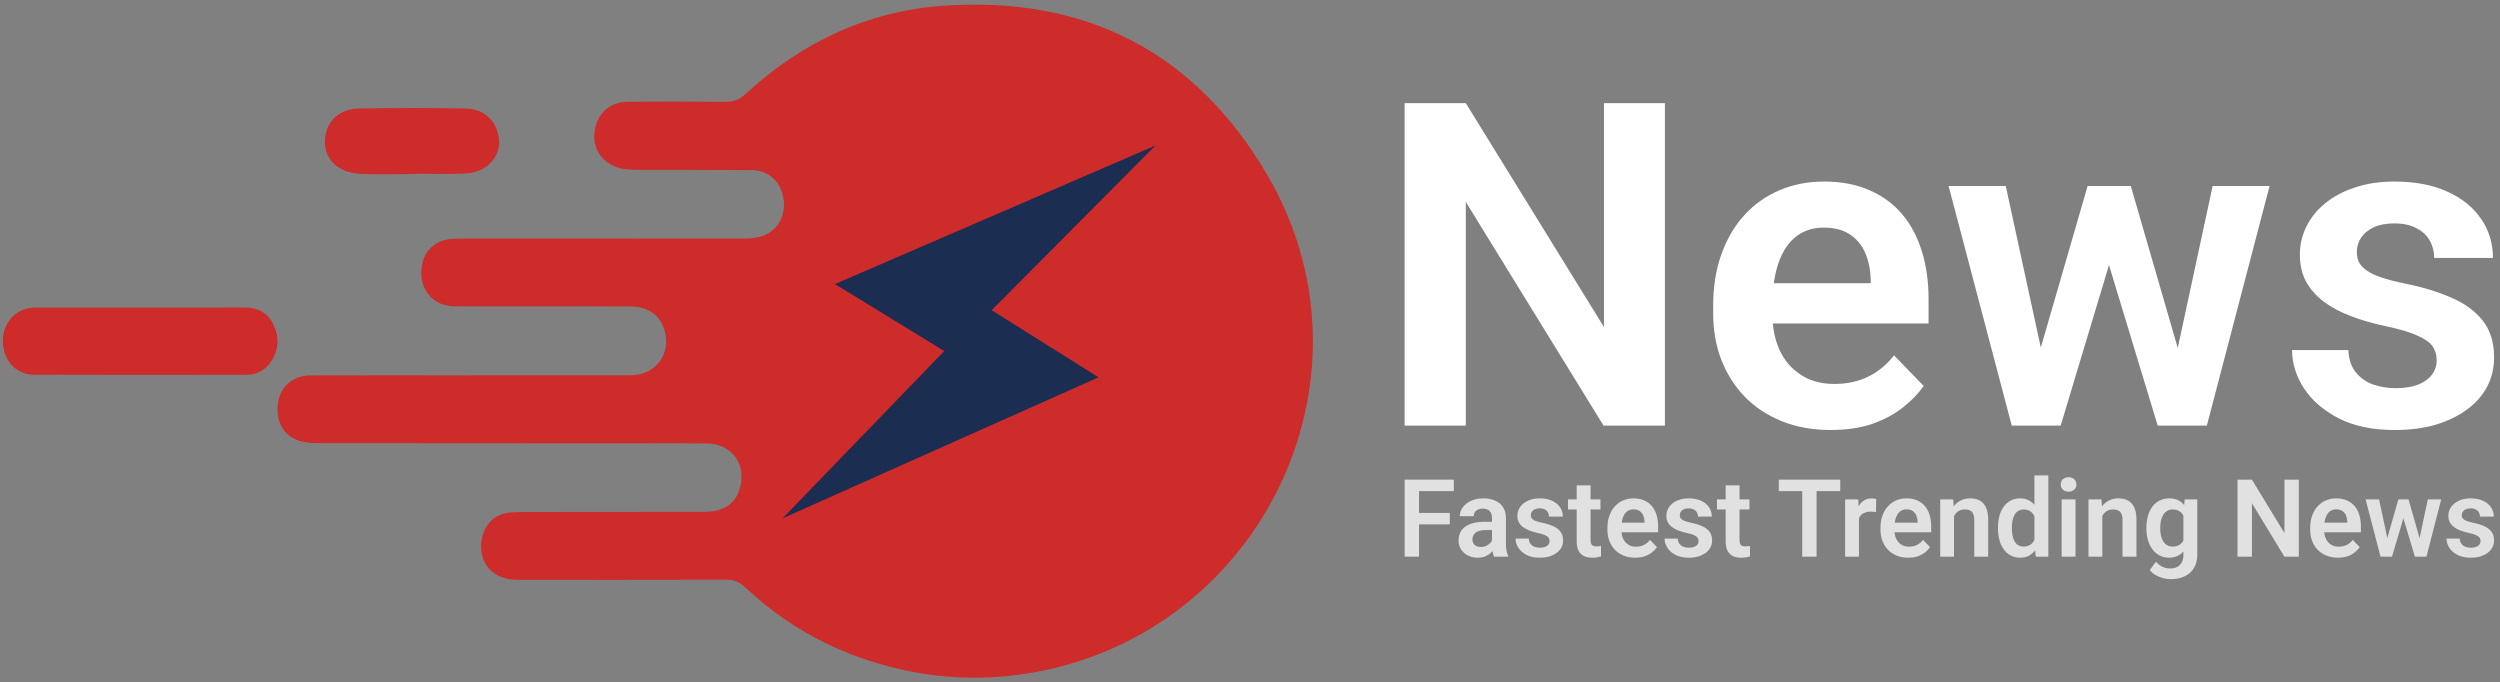 <svg width="436" height="119" viewBox="0 0 436 119" fill="none" xmlns="http://www.w3.org/2000/svg">
<rect x="0" y="0" width="436" height="119" fill="#808080" stroke="none"/>
<path d="M24.65 53.635C30.601 53.635 36.554 53.66 42.505 53.619C44.8 53.604 46.589 54.402 47.627 56.489C48.729 58.704 48.68 60.934 47.292 63.023C46.288 64.538 44.803 65.359 42.988 65.361C30.619 65.382 18.247 65.397 5.878 65.351C2.727 65.341 0.48 62.752 0.5 59.425C0.521 56.197 2.796 53.76 5.904 53.64C5.988 53.637 6.075 53.635 6.159 53.635C12.322 53.635 18.487 53.635 24.65 53.635Z" fill="#CE2B2B"/>
<path d="M82.141 65.458C91.417 65.458 100.691 65.476 109.967 65.45C114.422 65.437 117.18 61.634 115.846 57.432C115.025 54.846 112.896 53.437 109.706 53.432C101.028 53.417 92.348 53.425 83.67 53.422C82.138 53.422 80.605 53.453 79.074 53.414C75.863 53.335 73.563 51.01 73.481 47.811C73.394 44.32 75.436 41.926 78.742 41.67C79.419 41.616 80.101 41.614 80.781 41.614C96.864 41.611 112.947 41.614 129.03 41.601C130.132 41.601 131.264 41.591 132.328 41.35C135.239 40.696 137.018 38.043 136.691 35.038C136.346 31.846 134.191 29.693 131.108 29.667C124.386 29.611 117.663 29.642 110.941 29.621C110.179 29.621 109.407 29.575 108.658 29.448C105.491 28.905 103.403 26.355 103.648 23.384C103.929 19.969 106.171 17.772 109.553 17.747C115.212 17.703 120.871 17.703 126.528 17.759C127.952 17.775 129.023 17.325 130.06 16.366C139.789 7.381 151.268 1.949 164.445 1.01C189.219 -0.755 208.42 9.028 221.007 30.504C241.141 64.865 221.106 108.11 183.043 116.709C172.366 119.12 161.856 118.576 151.483 115.192C143.362 112.542 136.169 108.282 129.956 102.412C128.989 101.499 127.982 101.095 126.656 101.1C114.489 101.133 102.319 101.128 90.152 101.118C87.082 101.115 84.833 99.573 84.122 96.975C83.286 93.923 84.802 89.532 89.234 89.361C89.871 89.335 90.51 89.292 91.146 89.292C101.698 89.281 112.249 89.279 122.801 89.266C126.075 89.261 128.069 88.013 128.925 85.486C130.375 81.21 127.808 77.417 123.315 77.348C118.295 77.271 113.274 77.325 108.254 77.322C90.725 77.315 73.195 77.315 55.667 77.289C54.612 77.289 53.52 77.246 52.511 76.975C49.535 76.182 48.04 73.652 48.472 70.376C48.863 67.412 51.054 65.486 54.193 65.476C62.403 65.45 70.616 65.466 78.828 65.466C79.935 65.466 81.042 65.466 82.146 65.466V65.458H82.141Z" fill="#CE2B2B"/>
<path d="M72.402 30.352C69.198 30.352 65.983 30.486 62.787 30.319C58.292 30.085 55.85 26.914 56.91 22.972C57.543 20.615 59.66 18.97 62.63 18.922C68.766 18.823 74.907 18.801 81.043 18.913C83.661 18.96 85.704 20.189 86.593 22.521C87.499 24.901 87.08 27.191 85.007 28.905C84.11 29.647 82.69 30.16 81.465 30.237C78.456 30.424 75.425 30.299 72.402 30.299C72.402 30.317 72.402 30.337 72.402 30.354V30.352Z" fill="#CE2B2B"/>
<path d="M145.61 49.541L201.5 25.383L172.939 54.096L191.579 65.803L136.5 90.383L164.672 61.221L145.61 49.541Z" fill="#1B2D51"/>
<path d="M424.956 62.789C424.956 61.914 424.723 61.128 424.258 60.433C423.792 59.738 422.913 59.107 421.619 58.541C420.352 57.949 418.49 57.395 416.032 56.88C413.86 56.417 411.855 55.838 410.018 55.143C408.182 54.447 406.604 53.611 405.285 52.633C403.966 51.628 402.931 50.457 402.181 49.118C401.457 47.754 401.095 46.183 401.095 44.407C401.095 42.682 401.47 41.06 402.22 39.541C402.97 37.996 404.056 36.645 405.479 35.486C406.902 34.302 408.635 33.375 410.678 32.706C412.721 32.011 415.023 31.663 417.584 31.663C421.154 31.663 424.219 32.242 426.78 33.401C429.366 34.559 431.345 36.156 432.716 38.189C434.087 40.197 434.772 42.463 434.772 44.986H424.529C424.529 43.879 424.271 42.875 423.753 41.974C423.262 41.073 422.499 40.352 421.464 39.811C420.43 39.245 419.123 38.962 417.545 38.962C416.123 38.962 414.92 39.194 413.937 39.657C412.98 40.12 412.256 40.725 411.764 41.472C411.273 42.218 411.027 43.042 411.027 43.944C411.027 44.613 411.156 45.218 411.415 45.758C411.7 46.273 412.152 46.75 412.773 47.187C413.394 47.625 414.235 48.024 415.295 48.385C416.381 48.745 417.714 49.093 419.291 49.427C422.421 50.045 425.15 50.869 427.478 51.899C429.832 52.903 431.668 54.242 432.988 55.915C434.307 57.588 434.966 59.725 434.966 62.326C434.966 64.179 434.565 65.878 433.764 67.423C432.962 68.942 431.798 70.268 430.272 71.401C428.745 72.534 426.922 73.422 424.801 74.065C422.68 74.683 420.287 74.992 417.623 74.992C413.769 74.992 410.51 74.31 407.846 72.945C405.181 71.555 403.164 69.805 401.793 67.694C400.422 65.557 399.737 63.343 399.737 61.051H409.553C409.63 62.673 410.07 63.973 410.872 64.952C411.674 65.93 412.683 66.638 413.898 67.076C415.14 67.487 416.446 67.694 417.817 67.694C419.369 67.694 420.675 67.487 421.736 67.076C422.796 66.638 423.598 66.059 424.141 65.338C424.685 64.591 424.956 63.742 424.956 62.789Z" fill="white"/>
<path d="M354.885 64.179L364.08 32.435H370.598L368.658 43.403L359.385 74.22H353.759L354.885 64.179ZM349.802 32.435L356.708 64.257L357.329 74.22H350.849L339.831 32.435H349.802ZM379.134 63.793L385.885 32.435H395.818L384.876 74.22H378.397L379.134 63.793ZM371.607 32.435L380.725 63.87L381.928 74.22H376.302L366.951 43.403L365.05 32.435H371.607Z" fill="white"/>
<path d="M319.306 74.992C316.124 74.992 313.266 74.477 310.731 73.448C308.196 72.418 306.036 70.989 304.252 69.161C302.493 67.307 301.135 65.157 300.178 62.712C299.247 60.24 298.781 57.588 298.781 54.757V53.212C298.781 49.994 299.247 47.072 300.178 44.446C301.109 41.794 302.428 39.515 304.135 37.61C305.842 35.705 307.886 34.237 310.266 33.208C312.645 32.178 315.271 31.663 318.142 31.663C321.116 31.663 323.742 32.165 326.018 33.169C328.294 34.147 330.195 35.538 331.722 37.34C333.248 39.142 334.399 41.305 335.175 43.828C335.951 46.325 336.339 49.093 336.339 52.13V56.417H303.437V49.389H326.251V48.616C326.199 46.994 325.889 45.514 325.32 44.175C324.751 42.811 323.871 41.729 322.681 40.931C321.491 40.107 319.952 39.696 318.064 39.696C316.538 39.696 315.206 40.03 314.068 40.7C312.956 41.343 312.024 42.27 311.274 43.48C310.55 44.664 310.007 46.08 309.645 47.728C309.283 49.376 309.102 51.204 309.102 53.212V54.757C309.102 56.507 309.334 58.129 309.8 59.622C310.291 61.115 311.003 62.416 311.934 63.523C312.891 64.604 314.029 65.454 315.348 66.072C316.693 66.664 318.219 66.96 319.927 66.96C322.073 66.96 324.013 66.548 325.746 65.724C327.505 64.874 329.031 63.626 330.325 61.978L335.485 67.307C334.606 68.594 333.416 69.83 331.916 71.015C330.441 72.199 328.656 73.164 326.561 73.911C324.466 74.632 322.048 74.992 319.306 74.992Z" fill="white"/>
<path d="M290.362 17.992V74.22H279.653L255.636 35.216V74.22H244.966V17.992H255.636L279.731 57.035V17.992H290.362Z" fill="white"/>
<g opacity="0.76">
<path d="M432.609 94.349C432.609 94.14 432.554 93.952 432.445 93.786C432.335 93.62 432.128 93.47 431.823 93.334C431.525 93.193 431.086 93.061 430.508 92.938C429.996 92.827 429.524 92.689 429.091 92.523C428.659 92.357 428.287 92.157 427.977 91.923C427.666 91.683 427.422 91.404 427.246 91.084C427.075 90.758 426.99 90.383 426.99 89.959C426.99 89.547 427.078 89.159 427.255 88.797C427.431 88.428 427.687 88.105 428.022 87.828C428.357 87.546 428.765 87.324 429.247 87.164C429.728 86.998 430.27 86.915 430.873 86.915C431.714 86.915 432.435 87.054 433.038 87.33C433.648 87.607 434.113 87.988 434.436 88.474C434.759 88.954 434.921 89.495 434.921 90.097H432.508C432.508 89.833 432.448 89.593 432.326 89.378C432.21 89.163 432.03 88.99 431.787 88.861C431.543 88.726 431.235 88.658 430.864 88.658C430.529 88.658 430.246 88.714 430.014 88.824C429.789 88.935 429.618 89.08 429.502 89.258C429.387 89.436 429.329 89.633 429.329 89.848C429.329 90.008 429.359 90.153 429.42 90.282C429.487 90.405 429.594 90.518 429.74 90.623C429.886 90.727 430.084 90.823 430.334 90.909C430.59 90.995 430.903 91.078 431.275 91.158C432.012 91.305 432.655 91.502 433.203 91.748C433.757 91.988 434.19 92.308 434.5 92.707C434.811 93.107 434.966 93.617 434.966 94.238C434.966 94.681 434.872 95.087 434.683 95.456C434.494 95.818 434.22 96.135 433.861 96.406C433.501 96.676 433.072 96.888 432.572 97.042C432.073 97.189 431.51 97.263 430.882 97.263C429.975 97.263 429.207 97.1 428.58 96.775C427.952 96.442 427.477 96.024 427.154 95.52C426.831 95.01 426.67 94.481 426.67 93.934H428.982C429 94.321 429.103 94.632 429.292 94.865C429.481 95.099 429.719 95.268 430.005 95.373C430.297 95.471 430.605 95.52 430.928 95.52C431.293 95.52 431.601 95.471 431.851 95.373C432.1 95.268 432.289 95.13 432.417 94.958C432.545 94.779 432.609 94.576 432.609 94.349Z" fill="white"/>
<path d="M416.108 94.681L418.273 87.1H419.808L419.351 89.719L417.168 97.079H415.843L416.108 94.681ZM414.911 87.1L416.537 94.699L416.684 97.079H415.158L412.563 87.1H414.911ZM421.818 94.589L423.408 87.1H425.747L423.171 97.079H421.645L421.818 94.589ZM420.046 87.1L422.193 94.607L422.476 97.079H421.151L418.949 89.719L418.502 87.1H420.046Z" fill="white"/>
<path d="M407.729 97.263C406.98 97.263 406.307 97.14 405.71 96.894C405.113 96.648 404.605 96.307 404.184 95.871C403.77 95.428 403.45 94.915 403.225 94.331C403.006 93.74 402.896 93.107 402.896 92.43V92.062C402.896 91.293 403.006 90.595 403.225 89.968C403.444 89.335 403.755 88.791 404.157 88.336C404.559 87.881 405.04 87.53 405.601 87.284C406.161 87.038 406.779 86.915 407.455 86.915C408.156 86.915 408.774 87.035 409.31 87.275C409.846 87.509 410.294 87.841 410.653 88.271C411.013 88.701 411.284 89.218 411.466 89.82C411.649 90.417 411.74 91.078 411.74 91.803V92.827H403.992V91.149H409.365V90.964C409.353 90.577 409.28 90.223 409.146 89.903C409.012 89.578 408.805 89.319 408.524 89.129C408.244 88.932 407.882 88.834 407.437 88.834C407.078 88.834 406.764 88.914 406.496 89.073C406.234 89.227 406.015 89.448 405.838 89.737C405.668 90.02 405.54 90.359 405.454 90.752C405.369 91.145 405.326 91.582 405.326 92.062V92.43C405.326 92.849 405.381 93.236 405.491 93.593C405.607 93.949 405.774 94.26 405.993 94.524C406.219 94.782 406.487 94.985 406.797 95.133C407.114 95.274 407.474 95.345 407.876 95.345C408.381 95.345 408.838 95.247 409.246 95.05C409.66 94.847 410.02 94.549 410.324 94.155L411.539 95.428C411.332 95.735 411.052 96.031 410.699 96.313C410.352 96.596 409.931 96.827 409.438 97.005C408.945 97.177 408.375 97.263 407.729 97.263Z" fill="white"/>
<path d="M400.913 83.65V97.079H398.392L392.736 87.764V97.079H390.223V83.65H392.736L398.41 92.975V83.65H400.913Z" fill="white"/>
<path d="M381.013 87.1H383.206V96.775C383.206 97.678 383.011 98.444 382.622 99.071C382.238 99.704 381.699 100.184 381.004 100.51C380.31 100.842 379.503 101.008 378.583 101.008C378.187 101.008 377.758 100.952 377.295 100.842C376.838 100.731 376.396 100.556 375.97 100.316C375.55 100.082 375.199 99.778 374.919 99.403L376.006 97.964C376.335 98.352 376.707 98.644 377.121 98.84C377.535 99.043 377.983 99.145 378.464 99.145C378.952 99.145 379.366 99.053 379.707 98.868C380.054 98.69 380.319 98.425 380.502 98.075C380.691 97.731 380.785 97.306 380.785 96.802V89.378L381.013 87.1ZM374.334 92.209V92.016C374.334 91.253 374.426 90.561 374.609 89.94C374.791 89.313 375.053 88.775 375.394 88.326C375.741 87.877 376.159 87.53 376.646 87.284C377.139 87.038 377.694 86.915 378.309 86.915C378.961 86.915 379.509 87.035 379.954 87.275C380.404 87.515 380.776 87.856 381.068 88.299C381.367 88.741 381.598 89.267 381.763 89.876C381.933 90.478 382.064 91.142 382.156 91.868V92.394C382.07 93.101 381.933 93.749 381.744 94.34C381.562 94.93 381.318 95.446 381.013 95.889C380.709 96.326 380.331 96.664 379.88 96.904C379.43 97.143 378.9 97.263 378.291 97.263C377.682 97.263 377.133 97.137 376.646 96.885C376.159 96.633 375.741 96.28 375.394 95.825C375.053 95.37 374.791 94.835 374.609 94.22C374.426 93.605 374.334 92.935 374.334 92.209ZM376.747 92.016V92.209C376.747 92.64 376.789 93.042 376.874 93.417C376.96 93.793 377.091 94.124 377.267 94.413C377.444 94.696 377.666 94.918 377.934 95.078C378.202 95.237 378.522 95.317 378.894 95.317C379.393 95.317 379.801 95.213 380.118 95.004C380.441 94.788 380.684 94.496 380.849 94.128C381.02 93.752 381.129 93.331 381.178 92.864V91.416C381.147 91.047 381.08 90.706 380.977 90.392C380.879 90.079 380.742 89.808 380.566 89.581C380.389 89.353 380.164 89.175 379.89 89.046C379.615 88.917 379.29 88.852 378.912 88.852C378.546 88.852 378.227 88.935 377.953 89.101C377.678 89.261 377.453 89.485 377.276 89.774C377.1 90.063 376.966 90.398 376.874 90.78C376.789 91.161 376.747 91.573 376.747 92.016Z" fill="white"/>
<path d="M366.641 89.23V97.079H364.229V87.1H366.495L366.641 89.23ZM366.257 91.73H365.545C365.551 91.004 365.648 90.346 365.837 89.756C366.026 89.166 366.291 88.658 366.632 88.234C366.979 87.81 367.39 87.484 367.866 87.257C368.341 87.029 368.871 86.915 369.455 86.915C369.93 86.915 370.36 86.983 370.744 87.118C371.127 87.254 371.456 87.469 371.73 87.764C372.011 88.059 372.224 88.446 372.37 88.926C372.522 89.399 372.598 89.983 372.598 90.678V97.079H370.168V90.66C370.168 90.205 370.101 89.845 369.967 89.581C369.839 89.316 369.65 89.129 369.401 89.018C369.157 88.907 368.855 88.852 368.496 88.852C368.124 88.852 367.799 88.929 367.518 89.083C367.244 89.23 367.013 89.436 366.824 89.701C366.641 89.965 366.501 90.269 366.404 90.614C366.306 90.958 366.257 91.33 366.257 91.73Z" fill="white"/>
<path d="M361.972 87.1V97.079H359.551V87.1H361.972ZM359.387 84.49C359.387 84.127 359.508 83.826 359.752 83.586C360.002 83.346 360.337 83.226 360.757 83.226C361.177 83.226 361.509 83.346 361.753 83.586C362.003 83.826 362.128 84.127 362.128 84.49C362.128 84.846 362.003 85.144 361.753 85.384C361.509 85.624 361.177 85.744 360.757 85.744C360.337 85.744 360.002 85.624 359.752 85.384C359.508 85.144 359.387 84.846 359.387 84.49Z" fill="white"/>
<path d="M354.8 94.958V82.912H357.23V97.079H355.037L354.8 94.958ZM348.45 92.209V92.016C348.45 91.253 348.535 90.561 348.706 89.94C348.882 89.313 349.138 88.775 349.473 88.326C349.808 87.877 350.213 87.53 350.688 87.284C351.17 87.038 351.715 86.915 352.324 86.915C352.915 86.915 353.429 87.035 353.868 87.275C354.313 87.515 354.69 87.856 355.001 88.299C355.318 88.741 355.57 89.267 355.759 89.876C355.948 90.478 356.085 91.142 356.17 91.868V92.394C356.085 93.101 355.948 93.749 355.759 94.34C355.57 94.93 355.318 95.446 355.001 95.889C354.69 96.326 354.313 96.664 353.868 96.904C353.423 97.143 352.903 97.263 352.306 97.263C351.703 97.263 351.16 97.137 350.679 96.885C350.204 96.633 349.799 96.279 349.464 95.825C349.135 95.37 348.882 94.835 348.706 94.22C348.535 93.605 348.45 92.935 348.45 92.209ZM350.871 92.016V92.209C350.871 92.64 350.908 93.042 350.981 93.417C351.054 93.792 351.173 94.124 351.337 94.413C351.502 94.696 351.712 94.918 351.968 95.078C352.229 95.237 352.546 95.317 352.918 95.317C353.393 95.317 353.783 95.213 354.087 95.004C354.398 94.788 354.638 94.496 354.809 94.127C354.98 93.752 355.089 93.331 355.138 92.864V91.416C355.114 91.047 355.05 90.706 354.946 90.392C354.849 90.079 354.709 89.808 354.526 89.581C354.349 89.353 354.13 89.175 353.868 89.046C353.606 88.917 353.295 88.852 352.936 88.852C352.564 88.852 352.248 88.935 351.986 89.101C351.724 89.261 351.511 89.485 351.346 89.774C351.182 90.063 351.06 90.398 350.981 90.78C350.908 91.161 350.871 91.573 350.871 92.016Z" fill="white"/>
<path d="M340.784 89.23V97.079H338.372V87.1H340.638L340.784 89.23ZM340.4 91.73H339.688C339.694 91.004 339.791 90.346 339.98 89.756C340.169 89.166 340.434 88.658 340.775 88.234C341.122 87.81 341.533 87.484 342.008 87.257C342.484 87.029 343.013 86.915 343.598 86.915C344.073 86.915 344.503 86.983 344.886 87.118C345.27 87.254 345.599 87.469 345.873 87.764C346.153 88.059 346.367 88.446 346.513 88.926C346.665 89.399 346.741 89.983 346.741 90.678V97.079H344.311V90.66C344.311 90.205 344.244 89.845 344.11 89.581C343.982 89.316 343.793 89.129 343.543 89.018C343.3 88.907 342.998 88.852 342.639 88.852C342.267 88.852 341.941 88.929 341.661 89.083C341.387 89.23 341.156 89.436 340.967 89.701C340.784 89.965 340.644 90.269 340.547 90.614C340.449 90.958 340.4 91.33 340.4 91.73Z" fill="white"/>
<path d="M332.789 97.263C332.04 97.263 331.367 97.14 330.77 96.894C330.173 96.648 329.665 96.307 329.244 95.871C328.83 95.428 328.51 94.915 328.285 94.331C328.066 93.74 327.956 93.107 327.956 92.43V92.062C327.956 91.293 328.066 90.595 328.285 89.968C328.504 89.335 328.815 88.791 329.217 88.336C329.619 87.881 330.1 87.53 330.66 87.284C331.221 87.038 331.839 86.915 332.515 86.915C333.216 86.915 333.834 87.035 334.37 87.275C334.906 87.509 335.354 87.841 335.713 88.271C336.073 88.701 336.344 89.218 336.526 89.82C336.709 90.417 336.8 91.078 336.8 91.803V92.827H329.052V91.149H334.425V90.964C334.413 90.577 334.34 90.223 334.206 89.903C334.072 89.578 333.864 89.319 333.584 89.129C333.304 88.932 332.942 88.834 332.497 88.834C332.138 88.834 331.824 88.914 331.556 89.073C331.294 89.227 331.075 89.448 330.898 89.737C330.727 90.02 330.6 90.359 330.514 90.752C330.429 91.145 330.386 91.582 330.386 92.062V92.43C330.386 92.849 330.441 93.236 330.551 93.593C330.667 93.949 330.834 94.26 331.053 94.524C331.279 94.782 331.547 94.985 331.857 95.133C332.174 95.274 332.534 95.345 332.936 95.345C333.441 95.345 333.898 95.247 334.306 95.05C334.72 94.847 335.08 94.549 335.384 94.155L336.599 95.428C336.392 95.735 336.112 96.031 335.759 96.313C335.412 96.596 334.991 96.827 334.498 97.005C334.005 97.177 333.435 97.263 332.789 97.263Z" fill="white"/>
<path d="M324.201 89.138V97.079H321.789V87.1H324.073L324.201 89.138ZM327.207 87.035L327.17 89.304C327.036 89.279 326.884 89.261 326.713 89.249C326.549 89.236 326.394 89.23 326.247 89.23C325.876 89.23 325.55 89.282 325.27 89.387C324.99 89.485 324.755 89.63 324.566 89.82C324.384 90.011 324.243 90.245 324.146 90.521C324.049 90.792 323.994 91.099 323.982 91.444L323.461 91.379C323.461 90.746 323.525 90.159 323.653 89.618C323.781 89.076 323.966 88.603 324.21 88.197C324.454 87.791 324.758 87.478 325.124 87.257C325.495 87.029 325.922 86.915 326.403 86.915C326.537 86.915 326.68 86.928 326.832 86.952C326.991 86.971 327.115 86.998 327.207 87.035Z" fill="white"/>
<path d="M316.809 83.65V97.079H314.306V83.65H316.809ZM320.939 83.65V85.652H310.221V83.65H320.939Z" fill="white"/>
<path d="M305.105 87.1V88.852H299.44V87.1H305.105ZM300.957 84.647H303.378V94.201C303.378 94.496 303.418 94.724 303.497 94.884C303.576 95.044 303.695 95.151 303.853 95.207C304.012 95.262 304.2 95.29 304.42 95.29C304.578 95.29 304.724 95.28 304.858 95.262C304.992 95.243 305.105 95.225 305.196 95.207L305.205 97.033C305.004 97.1 304.776 97.156 304.52 97.199C304.27 97.242 303.987 97.263 303.67 97.263C303.128 97.263 302.653 97.171 302.245 96.987C301.837 96.796 301.52 96.492 301.295 96.074C301.069 95.649 300.957 95.09 300.957 94.395V84.647Z" fill="white"/>
<path d="M296.233 94.349C296.233 94.14 296.178 93.952 296.069 93.786C295.959 93.62 295.752 93.47 295.447 93.334C295.149 93.193 294.71 93.061 294.132 92.938C293.62 92.827 293.148 92.689 292.715 92.523C292.283 92.357 291.911 92.157 291.601 91.923C291.29 91.683 291.046 91.404 290.87 91.084C290.699 90.758 290.614 90.383 290.614 89.959C290.614 89.547 290.702 89.159 290.879 88.797C291.055 88.428 291.311 88.105 291.646 87.828C291.981 87.546 292.389 87.324 292.871 87.164C293.352 86.998 293.894 86.915 294.497 86.915C295.338 86.915 296.059 87.054 296.662 87.33C297.272 87.607 297.738 87.988 298.06 88.474C298.383 88.954 298.545 89.495 298.545 90.097H296.132C296.132 89.833 296.072 89.593 295.95 89.378C295.834 89.163 295.654 88.99 295.411 88.861C295.167 88.726 294.859 88.658 294.488 88.658C294.153 88.658 293.87 88.714 293.638 88.824C293.413 88.935 293.242 89.08 293.126 89.258C293.011 89.436 292.953 89.633 292.953 89.848C292.953 90.008 292.983 90.153 293.044 90.282C293.111 90.405 293.218 90.518 293.364 90.623C293.51 90.727 293.708 90.823 293.958 90.909C294.214 90.995 294.527 91.078 294.899 91.158C295.636 91.305 296.279 91.502 296.827 91.748C297.381 91.988 297.814 92.308 298.124 92.707C298.435 93.107 298.59 93.617 298.59 94.238C298.59 94.681 298.496 95.087 298.307 95.456C298.118 95.818 297.844 96.135 297.485 96.406C297.125 96.676 296.696 96.888 296.196 97.042C295.697 97.189 295.134 97.263 294.506 97.263C293.599 97.263 292.831 97.1 292.204 96.775C291.576 96.442 291.101 96.024 290.778 95.52C290.455 95.01 290.294 94.481 290.294 93.934H292.606C292.624 94.321 292.728 94.632 292.916 94.865C293.105 95.099 293.343 95.268 293.629 95.373C293.921 95.471 294.229 95.52 294.552 95.52C294.917 95.52 295.225 95.471 295.475 95.373C295.724 95.268 295.913 95.13 296.041 94.958C296.169 94.779 296.233 94.576 296.233 94.349Z" fill="white"/>
<path d="M285.168 97.263C284.419 97.263 283.746 97.14 283.149 96.894C282.552 96.648 282.043 96.307 281.623 95.871C281.209 95.428 280.889 94.915 280.664 94.331C280.444 93.74 280.335 93.107 280.335 92.43V92.062C280.335 91.293 280.444 90.595 280.664 89.968C280.883 89.335 281.194 88.791 281.596 88.336C281.998 87.881 282.479 87.53 283.039 87.284C283.6 87.038 284.218 86.915 284.894 86.915C285.595 86.915 286.213 87.035 286.749 87.275C287.285 87.509 287.733 87.841 288.092 88.271C288.451 88.701 288.722 89.218 288.905 89.82C289.088 90.417 289.179 91.078 289.179 91.803V92.827H281.431V91.149H286.804V90.964C286.792 90.577 286.718 90.223 286.584 89.903C286.45 89.578 286.243 89.319 285.963 89.129C285.683 88.932 285.32 88.834 284.876 88.834C284.516 88.834 284.203 88.914 283.935 89.073C283.673 89.227 283.454 89.448 283.277 89.737C283.106 90.02 282.978 90.359 282.893 90.752C282.808 91.145 282.765 91.582 282.765 92.062V92.43C282.765 92.849 282.82 93.236 282.93 93.593C283.045 93.949 283.213 94.26 283.432 94.524C283.658 94.782 283.926 94.985 284.236 95.133C284.553 95.274 284.912 95.345 285.314 95.345C285.82 95.345 286.277 95.247 286.685 95.05C287.099 94.847 287.459 94.549 287.763 94.155L288.978 95.428C288.771 95.735 288.491 96.031 288.138 96.313C287.79 96.596 287.37 96.827 286.877 97.005C286.383 97.177 285.814 97.263 285.168 97.263Z" fill="white"/>
<path d="M279.12 87.1V88.852H273.455V87.1H279.12ZM274.972 84.647H277.393V94.201C277.393 94.496 277.433 94.724 277.512 94.884C277.591 95.044 277.71 95.151 277.868 95.207C278.026 95.262 278.215 95.29 278.435 95.29C278.593 95.29 278.739 95.28 278.873 95.262C279.007 95.243 279.12 95.225 279.211 95.207L279.22 97.033C279.019 97.1 278.791 97.156 278.535 97.199C278.285 97.242 278.002 97.263 277.685 97.263C277.143 97.263 276.668 97.171 276.26 96.987C275.852 96.796 275.535 96.492 275.31 96.074C275.084 95.649 274.972 95.09 274.972 94.395V84.647Z" fill="white"/>
<path d="M270.248 94.349C270.248 94.14 270.193 93.952 270.083 93.786C269.974 93.62 269.767 93.47 269.462 93.334C269.164 93.193 268.725 93.061 268.146 92.938C267.635 92.827 267.163 92.689 266.73 92.523C266.298 92.357 265.926 92.157 265.615 91.923C265.305 91.683 265.061 91.404 264.885 91.084C264.714 90.758 264.629 90.383 264.629 89.959C264.629 89.547 264.717 89.159 264.894 88.797C265.07 88.428 265.326 88.105 265.661 87.828C265.996 87.546 266.404 87.324 266.885 87.164C267.367 86.998 267.909 86.915 268.512 86.915C269.352 86.915 270.074 87.054 270.677 87.33C271.286 87.607 271.752 87.988 272.075 88.474C272.398 88.954 272.559 89.495 272.559 90.097H270.147C270.147 89.833 270.086 89.593 269.965 89.378C269.849 89.163 269.669 88.99 269.426 88.861C269.182 88.726 268.874 88.658 268.503 88.658C268.168 88.658 267.884 88.714 267.653 88.824C267.428 88.935 267.257 89.08 267.141 89.258C267.026 89.436 266.968 89.633 266.968 89.848C266.968 90.008 266.998 90.153 267.059 90.282C267.126 90.405 267.233 90.518 267.379 90.623C267.525 90.727 267.723 90.823 267.973 90.909C268.229 90.995 268.542 91.078 268.914 91.158C269.651 91.305 270.294 91.502 270.842 91.748C271.396 91.988 271.828 92.308 272.139 92.707C272.45 93.107 272.605 93.617 272.605 94.238C272.605 94.681 272.511 95.087 272.322 95.456C272.133 95.818 271.859 96.135 271.5 96.406C271.14 96.676 270.711 96.888 270.211 97.042C269.712 97.189 269.148 97.263 268.521 97.263C267.613 97.263 266.846 97.1 266.218 96.775C265.591 96.442 265.116 96.024 264.793 95.52C264.47 95.01 264.309 94.481 264.309 93.934H266.621C266.639 94.321 266.742 94.632 266.931 94.865C267.12 95.099 267.358 95.268 267.644 95.373C267.936 95.471 268.244 95.52 268.567 95.52C268.932 95.52 269.24 95.471 269.489 95.373C269.739 95.268 269.928 95.13 270.056 94.958C270.184 94.779 270.248 94.576 270.248 94.349Z" fill="white"/>
<path d="M260.207 94.958V90.355C260.207 90.017 260.149 89.725 260.033 89.479C259.917 89.233 259.741 89.043 259.503 88.907C259.265 88.772 258.964 88.704 258.599 88.704C258.276 88.704 257.992 88.76 257.749 88.871C257.511 88.981 257.328 89.138 257.201 89.341C257.073 89.538 257.009 89.765 257.009 90.023H254.587C254.587 89.611 254.685 89.221 254.88 88.852C255.075 88.477 255.352 88.145 255.711 87.856C256.077 87.561 256.512 87.33 257.018 87.164C257.53 86.998 258.102 86.915 258.736 86.915C259.485 86.915 260.152 87.044 260.737 87.303C261.327 87.555 261.79 87.936 262.125 88.446C262.466 88.957 262.637 89.599 262.637 90.374V94.727C262.637 95.225 262.667 95.652 262.728 96.009C262.795 96.359 262.893 96.664 263.021 96.922V97.079H260.563C260.447 96.827 260.359 96.507 260.298 96.12C260.237 95.726 260.207 95.339 260.207 94.958ZM260.545 91.001L260.563 92.449H259.037C258.659 92.449 258.327 92.489 258.041 92.569C257.755 92.643 257.52 92.753 257.338 92.901C257.155 93.042 257.018 93.215 256.926 93.417C256.835 93.614 256.789 93.839 256.789 94.091C256.789 94.337 256.844 94.558 256.954 94.755C257.07 94.951 257.234 95.108 257.447 95.225C257.667 95.336 257.922 95.391 258.215 95.391C258.641 95.391 259.013 95.305 259.329 95.133C259.646 94.954 259.893 94.739 260.07 94.487C260.246 94.235 260.341 93.995 260.353 93.768L261.047 94.819C260.962 95.071 260.834 95.339 260.663 95.622C260.493 95.904 260.274 96.169 260.006 96.415C259.738 96.661 259.415 96.864 259.037 97.023C258.659 97.183 258.221 97.263 257.721 97.263C257.082 97.263 256.509 97.134 256.004 96.876C255.498 96.618 255.099 96.264 254.807 95.815C254.514 95.367 254.368 94.856 254.368 94.284C254.368 93.756 254.466 93.288 254.661 92.882C254.855 92.477 255.145 92.135 255.529 91.859C255.912 91.576 256.387 91.364 256.954 91.222C257.526 91.075 258.181 91.001 258.918 91.001H260.545Z" fill="white"/>
<path d="M247.479 83.65V97.079H244.966V83.65H247.479ZM252.842 89.452V91.453H246.821V89.452H252.842ZM253.546 83.65V85.652H246.821V83.65H253.546Z" fill="white"/>
</g>
</svg>
